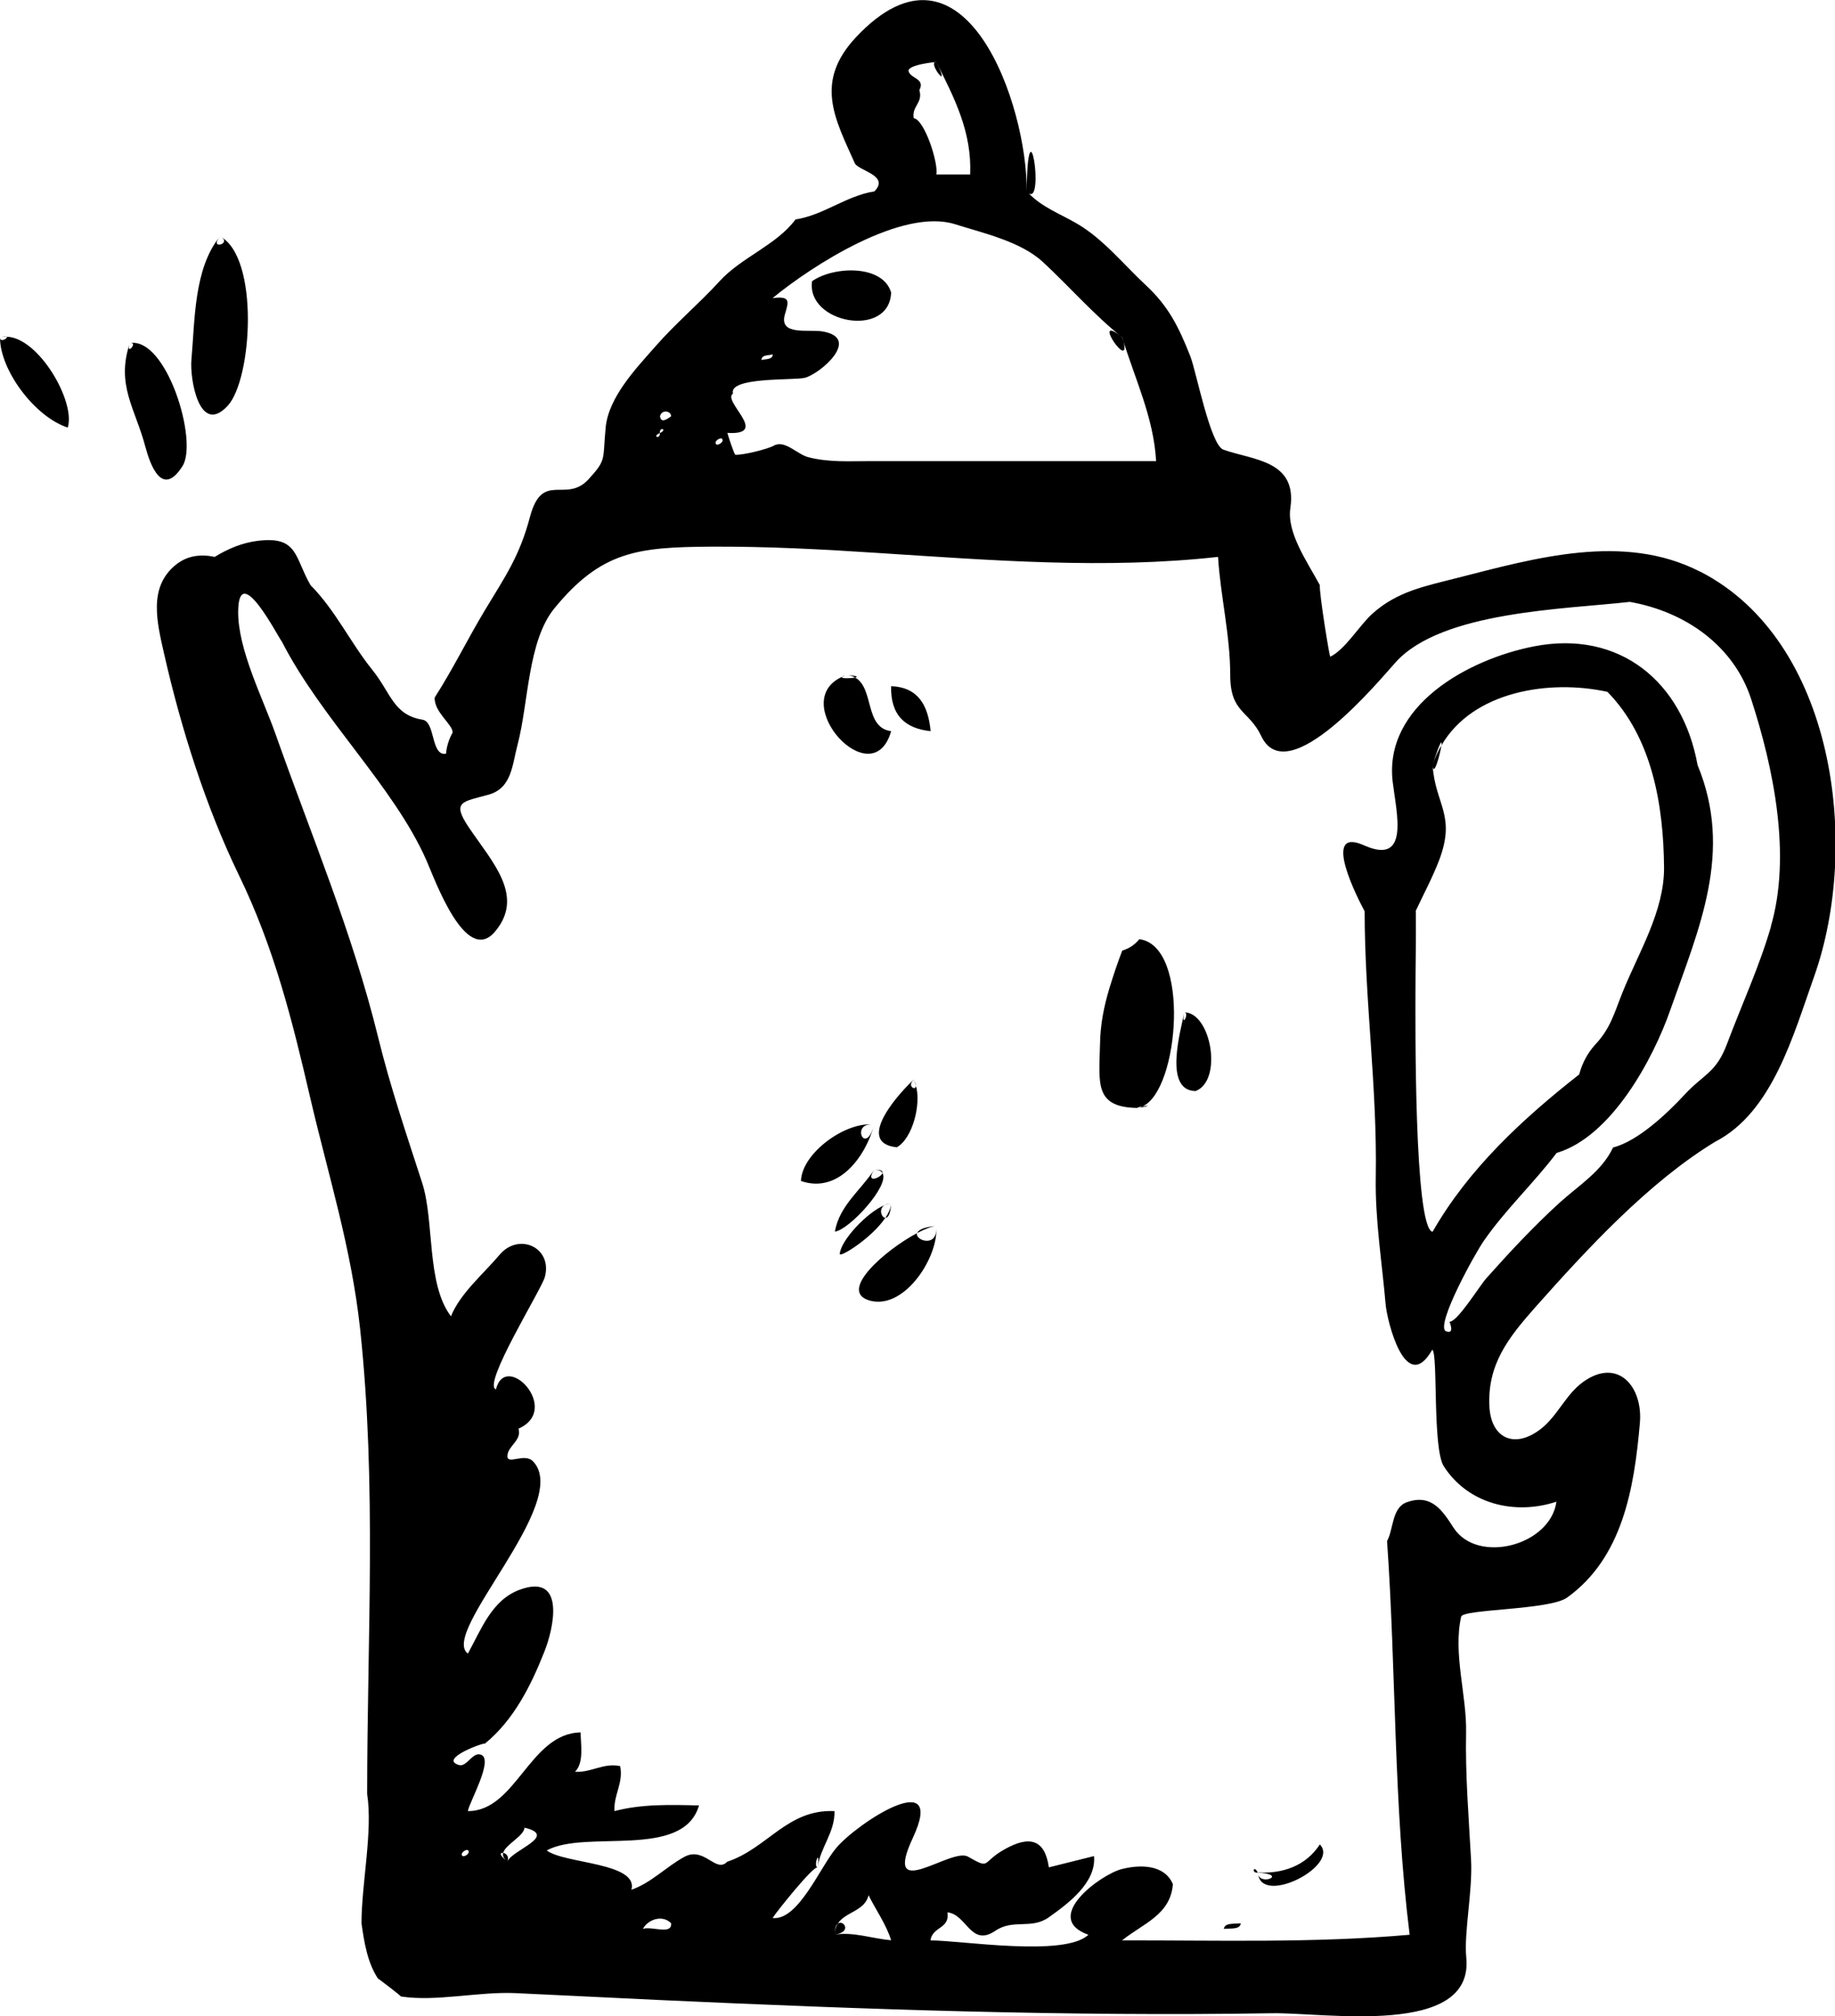<?xml version="1.0" encoding="UTF-8"?>
<svg id="Layer_2" data-name="Layer 2" xmlns="http://www.w3.org/2000/svg" viewBox="0 0 104.01 114.3">
  <defs>
    <style>
      .cls-1 {
        fill-rule: evenodd;
      }
    </style>
  </defs>
  <g id="food_icons" data-name="food icons">
    <g id="coffeepot2">
      <path class="cls-1" d="M47.48,109.06c-.1.16-.17.35-.17.61,1.03-.14.48-.88.17-.61ZM96.35,32.4c-4.32-2.21-9.31-.77-13.78.37-1.79.46-3.37.75-4.78,2.02-.71.63-1.54,2.03-2.39,2.44-.04.02-.63-3.59-.59-4.06-.73-1.35-1.88-2.97-1.67-4.37.4-2.72-2.13-2.71-3.8-3.31-.74-.27-1.54-4.45-1.87-5.29-.67-1.7-1.25-2.85-2.53-4.04-1.25-1.16-2.4-2.61-3.89-3.48-.92-.54-1.99-.93-2.74-1.72.9.62-.04-5.5-.12-.11.07-4.8-3.5-15.33-9.68-8.73-2.37,2.54-1.18,4.62-.06,7.13.19.43,2.01.69,1.11,1.6-1.6.25-2.88,1.35-4.47,1.59-1.08,1.46-3.08,2.15-4.31,3.51-1.17,1.28-2.5,2.39-3.65,3.71-1.09,1.24-2.63,2.85-2.8,4.57-.18,1.87.07,1.8-.98,2.95-1.28,1.38-2.61-.51-3.31,2.12-.59,2.23-1.39,3.36-2.56,5.3-.98,1.63-1.81,3.34-2.84,4.94-.05.84,1.07,1.56,1.01,2-.21.37-.33.77-.37,1.19-.87.14-.59-1.81-1.33-1.93-1.66-.27-1.79-1.52-2.85-2.83-1.26-1.57-2.07-3.35-3.5-4.8-.91-1.56-.69-2.8-2.99-2.51-.89.11-1.69.45-2.44.91-.82-.17-1.57-.07-2.22.46-1.55,1.27-1.06,3.23-.64,5.07.95,4.19,2.36,8.65,4.23,12.51,2,4.12,3.02,8.21,4.05,12.65,1.04,4.45,2.32,8.47,2.82,13.06.95,8.85.4,17.56.4,26.38.33,2.1-.32,5.1-.32,7.33.15,1.06.33,2.22.93,3.13-.01-.02,1.3.97,1.3,1.02,2.02.31,4.42-.29,6.52-.19,2.71.13,5.42.26,8.13.39,11.56.53,23.14.94,34.72.75,3.02-.05,11.46,1.37,11.02-3.15-.14-1.45.37-3.77.27-5.57-.13-2.4-.33-4.79-.28-7.2.04-2.1-.75-4.48-.28-6.56.1-.44,5-.37,6-1.08,3.15-2.26,3.81-6.2,4.13-9.9.18-2.03-1.22-3.74-3.2-2.34-1,.71-1.46,1.94-2.42,2.68-1.47,1.14-2.82.55-2.91-1.29-.11-2.37,1.06-3.87,2.6-5.61,2.95-3.32,6.43-7.09,10.19-9.38,3.26-1.67,4.44-6.07,5.62-9.38,2.65-7.49,1.16-19.03-6.45-22.94ZM53.07,3.51c1.04,2.07,2.02,3.98,1.92,6.38h-1.92c.14-.6-.66-3.11-1.28-3.19-.12-.69.54-.86.32-1.59.35-.66-.5-.65-.61-1.07-.09-.36,1.49-.53,1.57-.52ZM43.8,20.09c-.01.31-.39.25-.64.32.01-.31.39-.25.64-.32ZM41.55,22.32c-.29-.96,3.44-.75,4.06-.9.86-.21,3.24-2.25,1.02-2.63-.79-.14-2.5.27-2.14-.97.22-.74.33-1.05-.7-.92,2.26-1.86,7.35-5.13,10.34-4.19,1.65.52,3.72.98,4.98,2.14,1.52,1.41,2.88,2.98,4.5,4.28.71,2.34,1.78,4.52,1.92,7.01h-16.17c-1.22,0-2.36.08-3.54-.22-.61-.15-1.34-1-1.95-.66-.37.21-1.79.55-2.19.52-.06,0-.44-1.16-.45-1.24,2.45.15-.33-1.81.32-2.23ZM40.92,24.87c.17.16-.23.41-.32.32-.17-.16.23-.41.32-.32ZM38.04,23.6c-.28.2-.57.39-.63,0,.08-.4.63-.32.63,0ZM37.4,24.55c-.03-.39.46-.2,0,0,.03.38-.47.2,0,0ZM26.21,105.21c-.16-.16.23-.41.32-.32.16.17-.23.41-.32.32ZM28.77,105.52c-.51-.36-.42-.51-.25-.48.13-.48,1.18-.95,1.21-1.43,1.94.46-.73,1.28-.96,1.91ZM36.44,109.35c.29-.55,1.12-.82,1.6-.32.06.69-1.13.14-1.6.32ZM47.31,109.67c0-.34.07-.53.17-.61.42-.68,1.54-.71,1.75-1.62.43.86.99,1.63,1.28,2.55-1.1-.09-2.07-.48-3.2-.32ZM100.38,52.53c-.66,2.27-1.65,4.41-2.48,6.62-.63,1.69-1.3,1.7-2.43,2.92-.96,1.04-2.64,2.63-4.04,2.98-.64,1.36-1.95,2.15-3.03,3.13-1.44,1.31-2.84,2.81-4.14,4.27-.42.47-1.64,2.48-2.1,2.48.19.49.1.67-.24.52-.48-.48,1.68-4.38,2.18-5.1,1.23-1.78,2.83-3.27,4.13-4.99,3.12-.92,5.49-5.36,6.45-8.12,1.62-4.62,3.58-8.93,1.54-13.87-.85-4.72-4.42-7.67-9.26-6.73-3.76.73-8.54,3.38-8.02,7.69.21,1.75.99,4.76-1.63,3.59-2.48-1.11-.31,3.1.04,3.74,0,5.05.72,9.98.63,15.08-.04,2.41.35,4.8.56,7.21.08.93,1.13,5.21,2.64,2.57.34.13,0,5.6.66,6.61,1.38,2.14,4.03,2.78,6.38,2-.34,2.49-4.47,3.57-5.83,1.48-.62-.96-1.24-1.95-2.65-1.45-.86.31-.75,1.54-1.12,2.2.52,7.43.36,14.91,1.28,22.32-5.42.48-10.87.31-16.3.32,1.17-.95,2.75-1.44,2.88-3.19-.49-1.14-1.9-1.11-2.91-.85-1.19.31-4.55,2.77-1.88,3.72-1.33,1.28-7.22.32-8.95.32.11-.8,1.11-.64.96-1.59,1.1.11,1.32,1.99,2.71,1.05,1.02-.7,2.04-.06,3.04-.77,1.08-.77,2.7-1.96,2.56-3.47-.85.21-1.71.43-2.56.64-.23-1.63-1.13-1.79-2.48-1.04-1.39.77-.77,1.19-2.11.43-.95-.54-4.88,2.71-3.12-1.06,1.94-4.15-3.15-.86-4.35.58-.91,1.08-2.15,4.13-3.6,3.96.23-.36,2.28-2.93,2.55-2.87-.27-.06.17-1.21,0,0,.16-1.14.99-1.99.96-3.19-2.68-.12-3.79,2.11-6.08,2.87-.65.68-1.3-.9-2.44-.27-1.04.57-1.86,1.46-2.99,1.86.41-1.55-3.82-1.47-4.8-2.23,2.21-1.21,7.73.54,8.63-2.55-1.59-.04-3.24-.09-4.79.32-.06-.93.52-1.59.32-2.55-.96-.2-1.63.38-2.56.32.53-.5.32-1.61.32-2.23-2.89.05-3.66,4.47-6.39,4.46.07-.49,1.46-2.89.76-3.19-.48-.21-.82.71-1.26.58-1.21-.35,1.5-1.32,1.46-1.21,1.64-1.34,2.62-3.3,3.38-5.23.51-1.27,1.24-4.47-1.4-3.5-1.59.58-2.19,2.27-2.94,3.62-1.62-1.17,5.91-8.56,3.7-10.89-.49-.52-1.48.23-1.46-.32.03-.58.83-.87.63-1.54,2.46-1.09-.72-4.44-1.28-2.23-.79-.26,2.56-5.62,2.77-6.36.46-1.67-1.47-2.57-2.57-1.26-.9,1.07-2.22,2.17-2.75,3.48-1.4-1.84-.93-5.39-1.63-7.56-.89-2.75-1.8-5.42-2.49-8.23-1.47-5.99-3.78-11.43-5.82-17.21-.72-2.04-2.15-4.81-2.12-6.98.04-2.9,2.29,1.53,2.47,1.72,2.25,4.4,6.34,8.21,8.19,12.39.46,1.03,2.23,6.04,3.9,4.06,1.7-2.02-.16-3.94-1.47-5.88-1.03-1.52-.36-1.47,1.1-1.88,1.33-.37,1.34-1.7,1.65-2.85.62-2.36.57-5.86,2.08-7.71,2.66-3.25,4.73-3.47,8.83-3.5,3.19-.02,6.37.15,9.56.36,6.39.41,12.83.93,19.23.22.14,2.24.69,4.44.69,6.69,0,2.17,1.06,1.99,1.76,3.47,1.5,3.16,6.72-3.2,7.63-4.2,2.61-2.88,9.58-2.99,13.26-3.41,3.21.57,5.91,2.53,6.88,5.52,1.27,3.91,2.29,8.86,1.11,12.89ZM80.24,51.65c.45-.96.95-1.89,1.33-2.88.98-2.58-.23-3.16-.37-5.41.45-1.39.55-1.44.5-1.1,1.78-3.08,6.13-3.76,9.41-3.04,2.55,2.6,3.18,6.46,3.21,9.95.02,2.48-1.44,4.82-2.35,7.08-.5,1.25-.68,2.04-1.57,2.99-.43.48-.72,1.04-.89,1.67-3.21,2.52-6.27,5.35-8.31,8.92-1.06-.2-.97-12.18-.97-13.53,0-1.54.04-3.09.02-4.64ZM81.7,42.26c-.2.34-.37.7-.5,1.1.05.78.43-.6.5-1.1ZM53.07,3.51c-.56-.03.92,1.84,0,0h0ZM28.52,105.04c-.04.16.02.32.25.48.1-.3-.1-.46-.25-.48ZM63.62,19.13c-1.95-1.57.69,2.29,0,0h0ZM12.9,23.01c1.4-1.5,1.81-8.44-.43-9.61.77.4-.67.82,0,0-1.49,1.82-1.42,4.78-1.62,6.99-.1,1.09.45,4.34,2.05,2.62ZM50.51,16.58c-.47-1.59-3.25-1.5-4.48-.64-.35,2.39,4.39,3.27,4.48.64ZM.38,19.09c.1.07-.38.36-.38.05,0,1.83,1.95,4.48,3.84,5.1.46-1.47-1.65-5.11-3.46-5.15ZM0,19.13c.13-.04.25-.05.38-.05-.04-.02-.15-.02-.38.05ZM10.34,26.43c.91-1.41-.9-7.34-2.98-6.98.52-.09-.27.8,0,0-.8,2.37.31,3.71.88,5.88.26.96.93,2.94,2.1,1.1ZM47.95,38.26c.21.01.38.07.52.15.18-.04.15-.1-.52-.15ZM50.51,41.45c-1.52-.2-.95-2.43-2.04-3.04-.24.05-.83.07-.74-.04-3.14,1.42,1.73,6.78,2.78,3.08ZM47.73,38.37c.08-.03.14-.08.22-.11-.13.05-.2.08-.22.11ZM52.75,41.45c-.14-1.46-.7-2.49-2.24-2.55-.04,1.64.79,2.4,2.24,2.55ZM64.77,62.72c-.06.03-.13.07-.19.09.76-.16.47-.14.19-.09ZM64.57,53.25c-.25.31-.57.52-.96.64-.27.7-.51,1.42-.73,2.14-.32,1.07-.51,2.05-.53,3.16-.05,2.26-.34,3.62,2.22,3.62-.23,0-.02-.05.19-.09,2.08-.92,2.73-9.11-.19-9.48ZM67.13,57.39c.32,0-.2,1,0,0-.19.96-1.21,4.45.64,4.46,1.56-.6.87-4.46-.64-4.46ZM51.91,61.53c0-.08-.04-.17-.12-.31.05.09.09.2.12.31ZM51.79,61.21c-.57.49-3.48,3.56-.96,3.83.89-.49,1.4-2.45,1.08-3.51.04.35-.54.05-.12-.31ZM49.55,63.76c-.51,1.87-1.38-.21,0,0-1.53-.23-4.1,1.57-4.15,3.19,2.14.74,3.67-1.4,4.15-3.19ZM50.02,66.5c-.08.27-1.01.64-.47-.19-.78,1.19-1.96,2.02-2.23,3.51.79-.08,3.13-2.61,2.7-3.32ZM49.55,66.31c.25,0,.4.07.47.19.03-.11-.07-.2-.47-.19ZM50.19,69.04c-.22,0-.41-.5-.05-.72-.98.39-2.49,2-2.54,2.76-.02.25,1.82-.9,2.58-2.04ZM50.14,68.32c.13-.05.26-.09.37-.09-.16,0-.28.04-.37.09ZM50.51,68.23c-.02.26-.14.53-.32.81.14,0,.29-.21.32-.81ZM51.99,69.9c.44-.23.82-.38,1.08-.4-.73.06-1.02.23-1.08.4ZM51.99,69.9c-1.82.96-4.57,3.35-2.65,3.84,1.98.5,3.91-2.57,3.72-4.24.14,1.28-1.22.83-1.08.4ZM71.29,106.16c1.68.09.26.72.03.14.32,1.69,4.63-.56,3.49-1.74-.79,1.22-2.11,1.67-3.52,1.59ZM71.29,106.16c-.2-.46-.39.03,0,0h0ZM69.37,109.35c.37-.05.91.06.96-.32-.38.05-.91-.05-.96.32Z"/>
    </g>
  </g>
</svg>